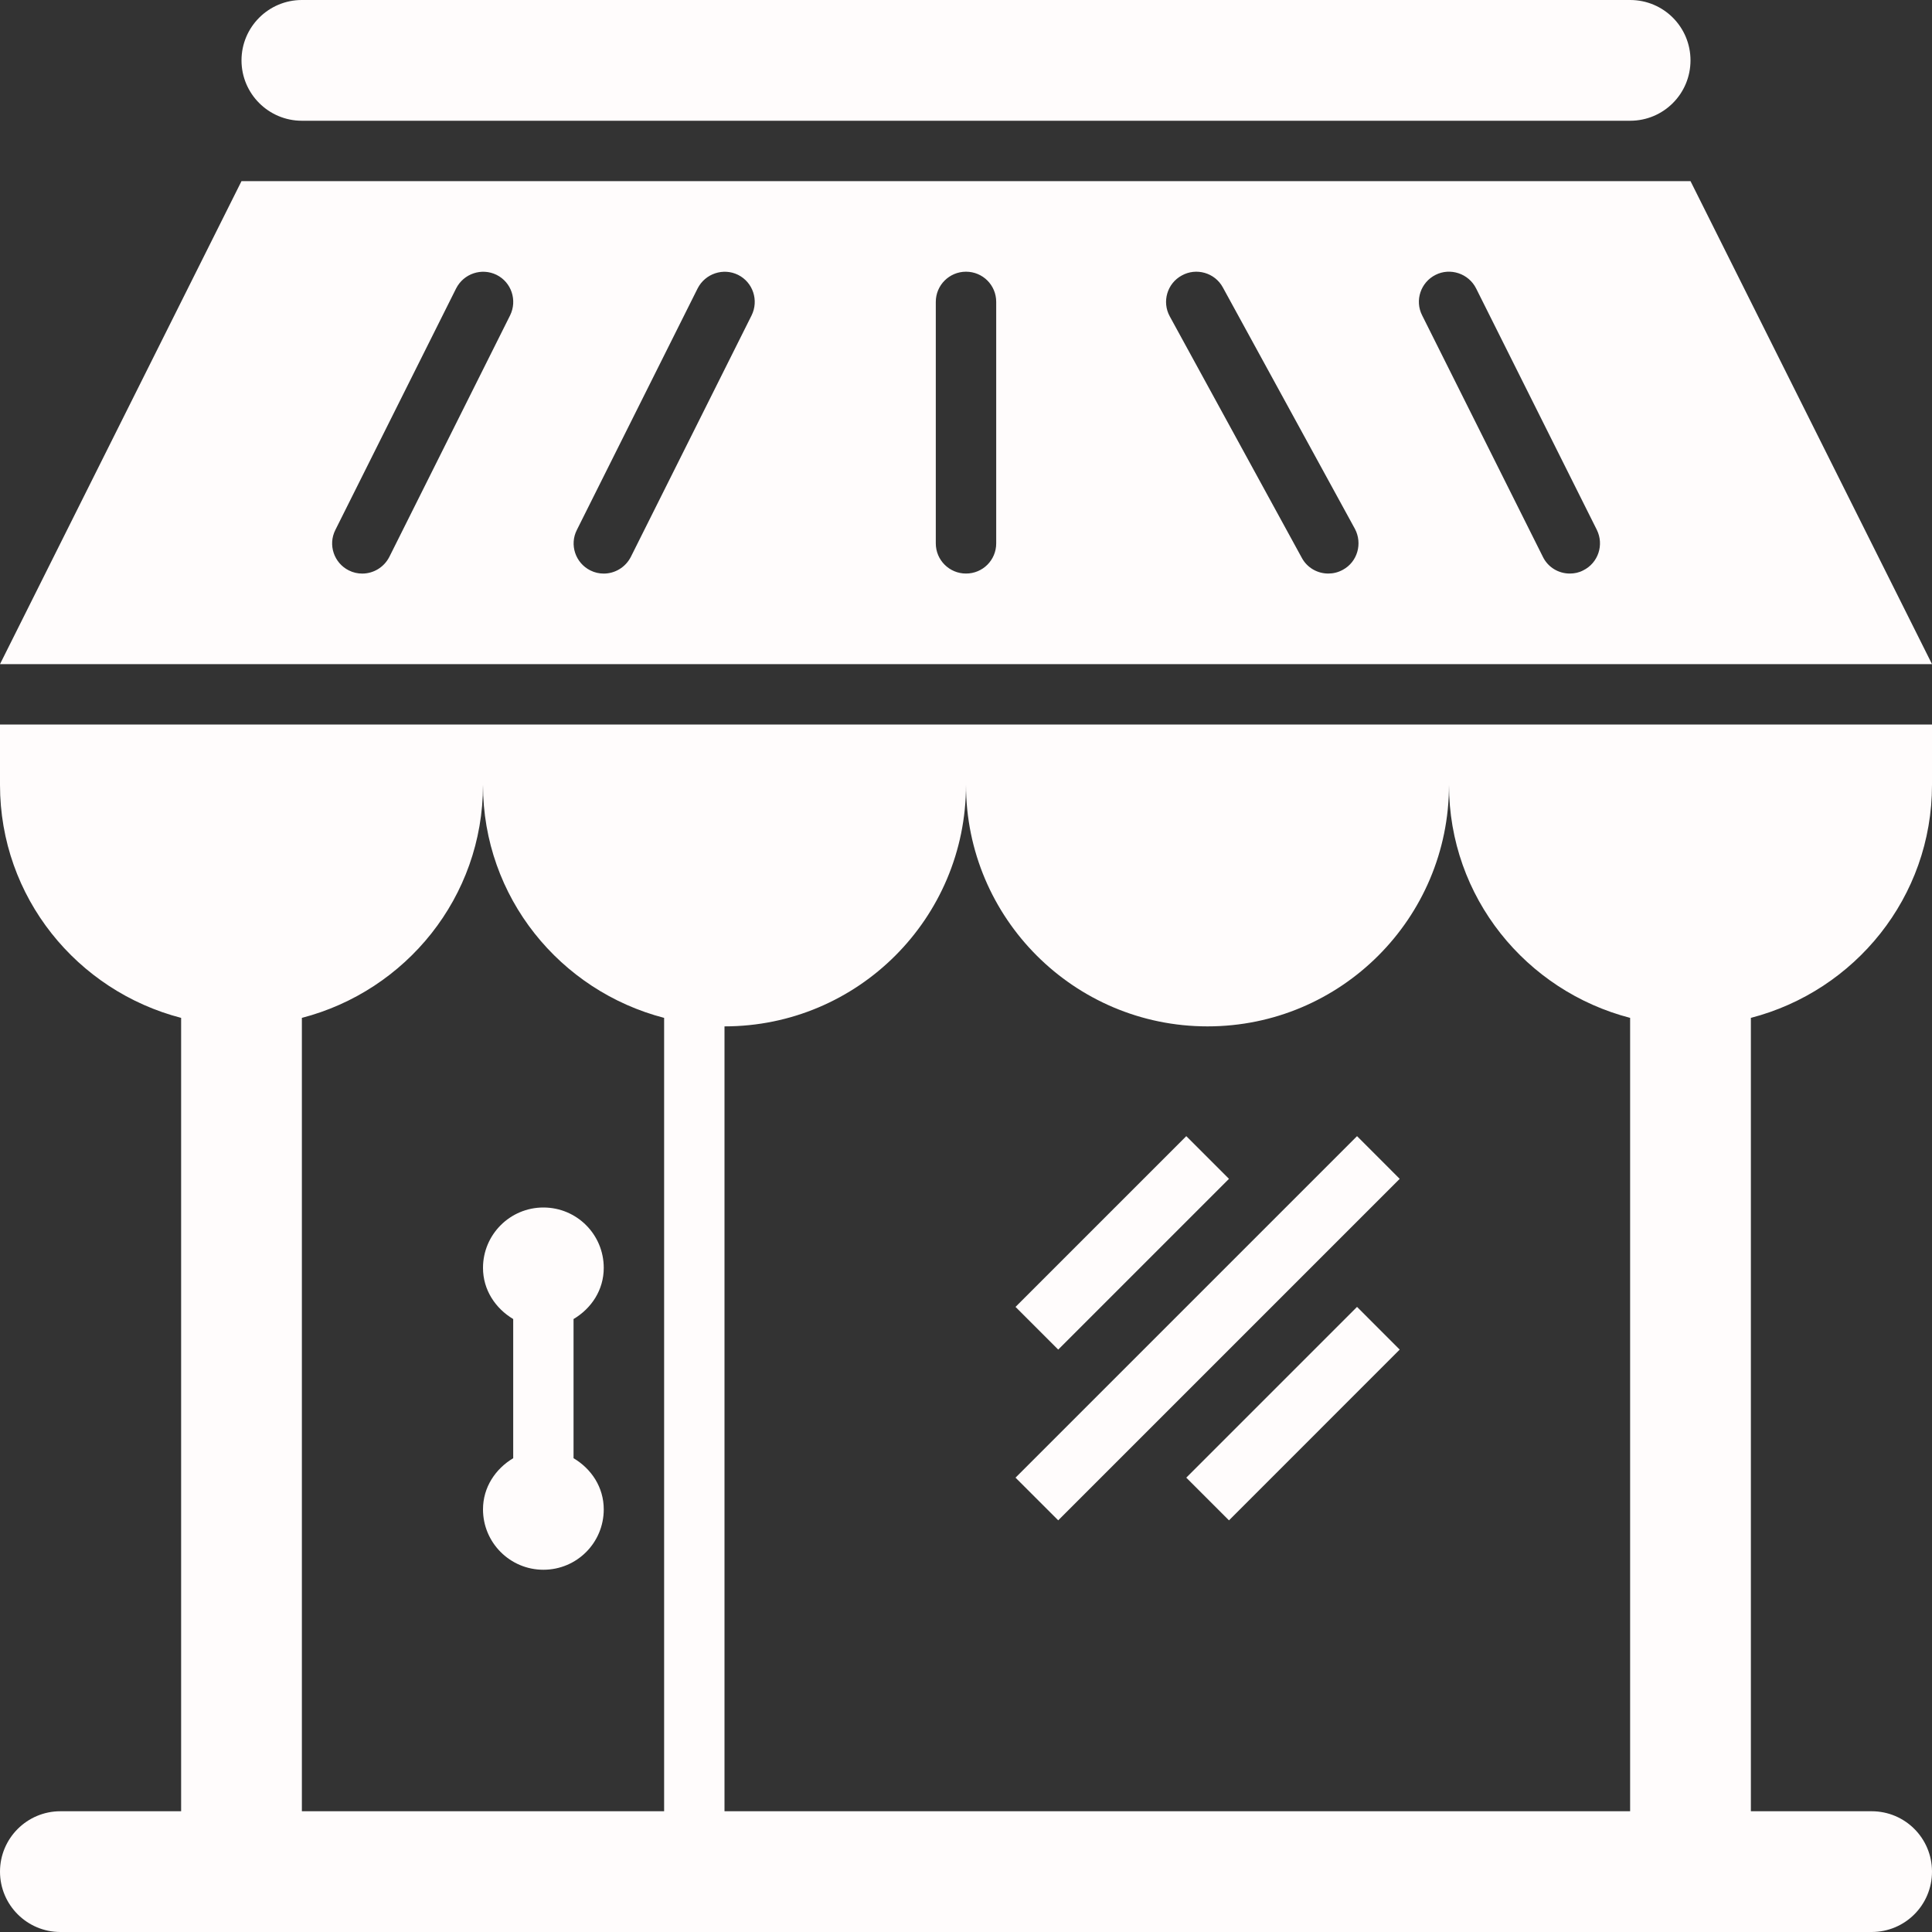 <svg width="60" height="60" viewBox="0 0 60 60" fill="none" xmlns="http://www.w3.org/2000/svg">
<rect x="0" y="0" width="60" height="60" fill="#333333" stroke="none"/>
<path d="M0 24.375C0 27.865 2.395 30.773 5.625 31.611V56.25H1.875C0.842 56.25 0 57.089 0 58.125C0 59.161 0.842 60 1.875 60H58.125C59.165 60 60 59.161 60 58.125C60 57.089 59.165 56.25 58.125 56.25H54.375V31.611C57.605 30.773 60 27.865 60 24.375V22.5H0V24.375ZM37.5 31.875C41.645 31.875 45 28.517 45 24.375C45 27.865 47.395 30.773 50.625 31.611V56.25H22.5V31.875C26.645 31.875 30 28.517 30 24.375C30 28.517 33.362 31.875 37.5 31.875ZM20.625 31.611V56.25H9.375V31.611C12.605 30.773 15 27.865 15 24.375C15 27.865 17.395 30.773 20.625 31.611ZM52.5 5.625H7.5L0 20.625H60L52.5 5.625ZM15.842 9.793L12.092 17.293C11.924 17.622 11.594 17.813 11.25 17.813C11.111 17.813 10.968 17.783 10.832 17.714C10.371 17.483 10.181 16.919 10.415 16.458L14.165 8.958C14.399 8.496 14.96 8.309 15.421 8.536C15.886 8.767 16.069 9.331 15.842 9.793ZM23.342 9.793L19.592 17.293C19.424 17.622 19.094 17.813 18.75 17.813C18.611 17.813 18.468 17.783 18.332 17.714C17.871 17.483 17.68 16.919 17.915 16.458L21.665 8.958C21.899 8.496 22.463 8.309 22.921 8.536C23.386 8.767 23.569 9.331 23.342 9.793ZM30.938 16.875C30.938 17.395 30.52 17.812 30 17.812C29.484 17.812 29.062 17.395 29.062 16.875V9.375C29.062 8.855 29.484 8.438 30 8.438C30.52 8.438 30.938 8.855 30.938 9.375V16.875ZM41.704 17.695C41.558 17.776 41.404 17.812 41.25 17.812C40.92 17.812 40.598 17.637 40.43 17.326L36.328 9.825C36.079 9.371 36.248 8.8 36.702 8.555C37.149 8.306 37.727 8.467 37.976 8.925L42.078 16.424C42.319 16.879 42.158 17.45 41.704 17.695ZM49.167 17.714C49.036 17.783 48.897 17.812 48.75 17.812C48.406 17.812 48.076 17.622 47.915 17.292L44.165 9.792C43.931 9.331 44.121 8.767 44.583 8.536C45.037 8.306 45.608 8.492 45.842 8.957L49.592 16.457C49.819 16.919 49.636 17.483 49.167 17.714ZM15.938 45.286V40.964C15.388 40.635 15 40.063 15 39.375C15 38.339 15.842 37.5 16.875 37.5C17.915 37.5 18.75 38.339 18.75 39.375C18.75 40.063 18.366 40.635 17.812 40.964V45.286C18.366 45.615 18.75 46.187 18.75 46.875C18.75 47.911 17.915 48.75 16.875 48.75C15.842 48.75 15 47.911 15 46.875C15 46.187 15.388 45.615 15.938 45.286ZM7.5 1.875C7.5 0.839 8.342 0 9.375 0H50.625C51.665 0 52.5 0.839 52.5 1.875C52.5 2.911 51.665 3.75 50.625 3.75H9.375C8.342 3.75 7.5 2.911 7.5 1.875ZM32.864 41.913L31.538 40.587L36.841 35.284L38.167 36.61L32.864 41.913ZM32.864 47.215L31.538 45.89L42.144 35.284L43.469 36.61L32.864 47.215ZM42.144 40.587L43.469 41.913L38.167 47.216L36.841 45.89L42.144 40.587Z" fill="#FFFCFC"/>
</svg>
